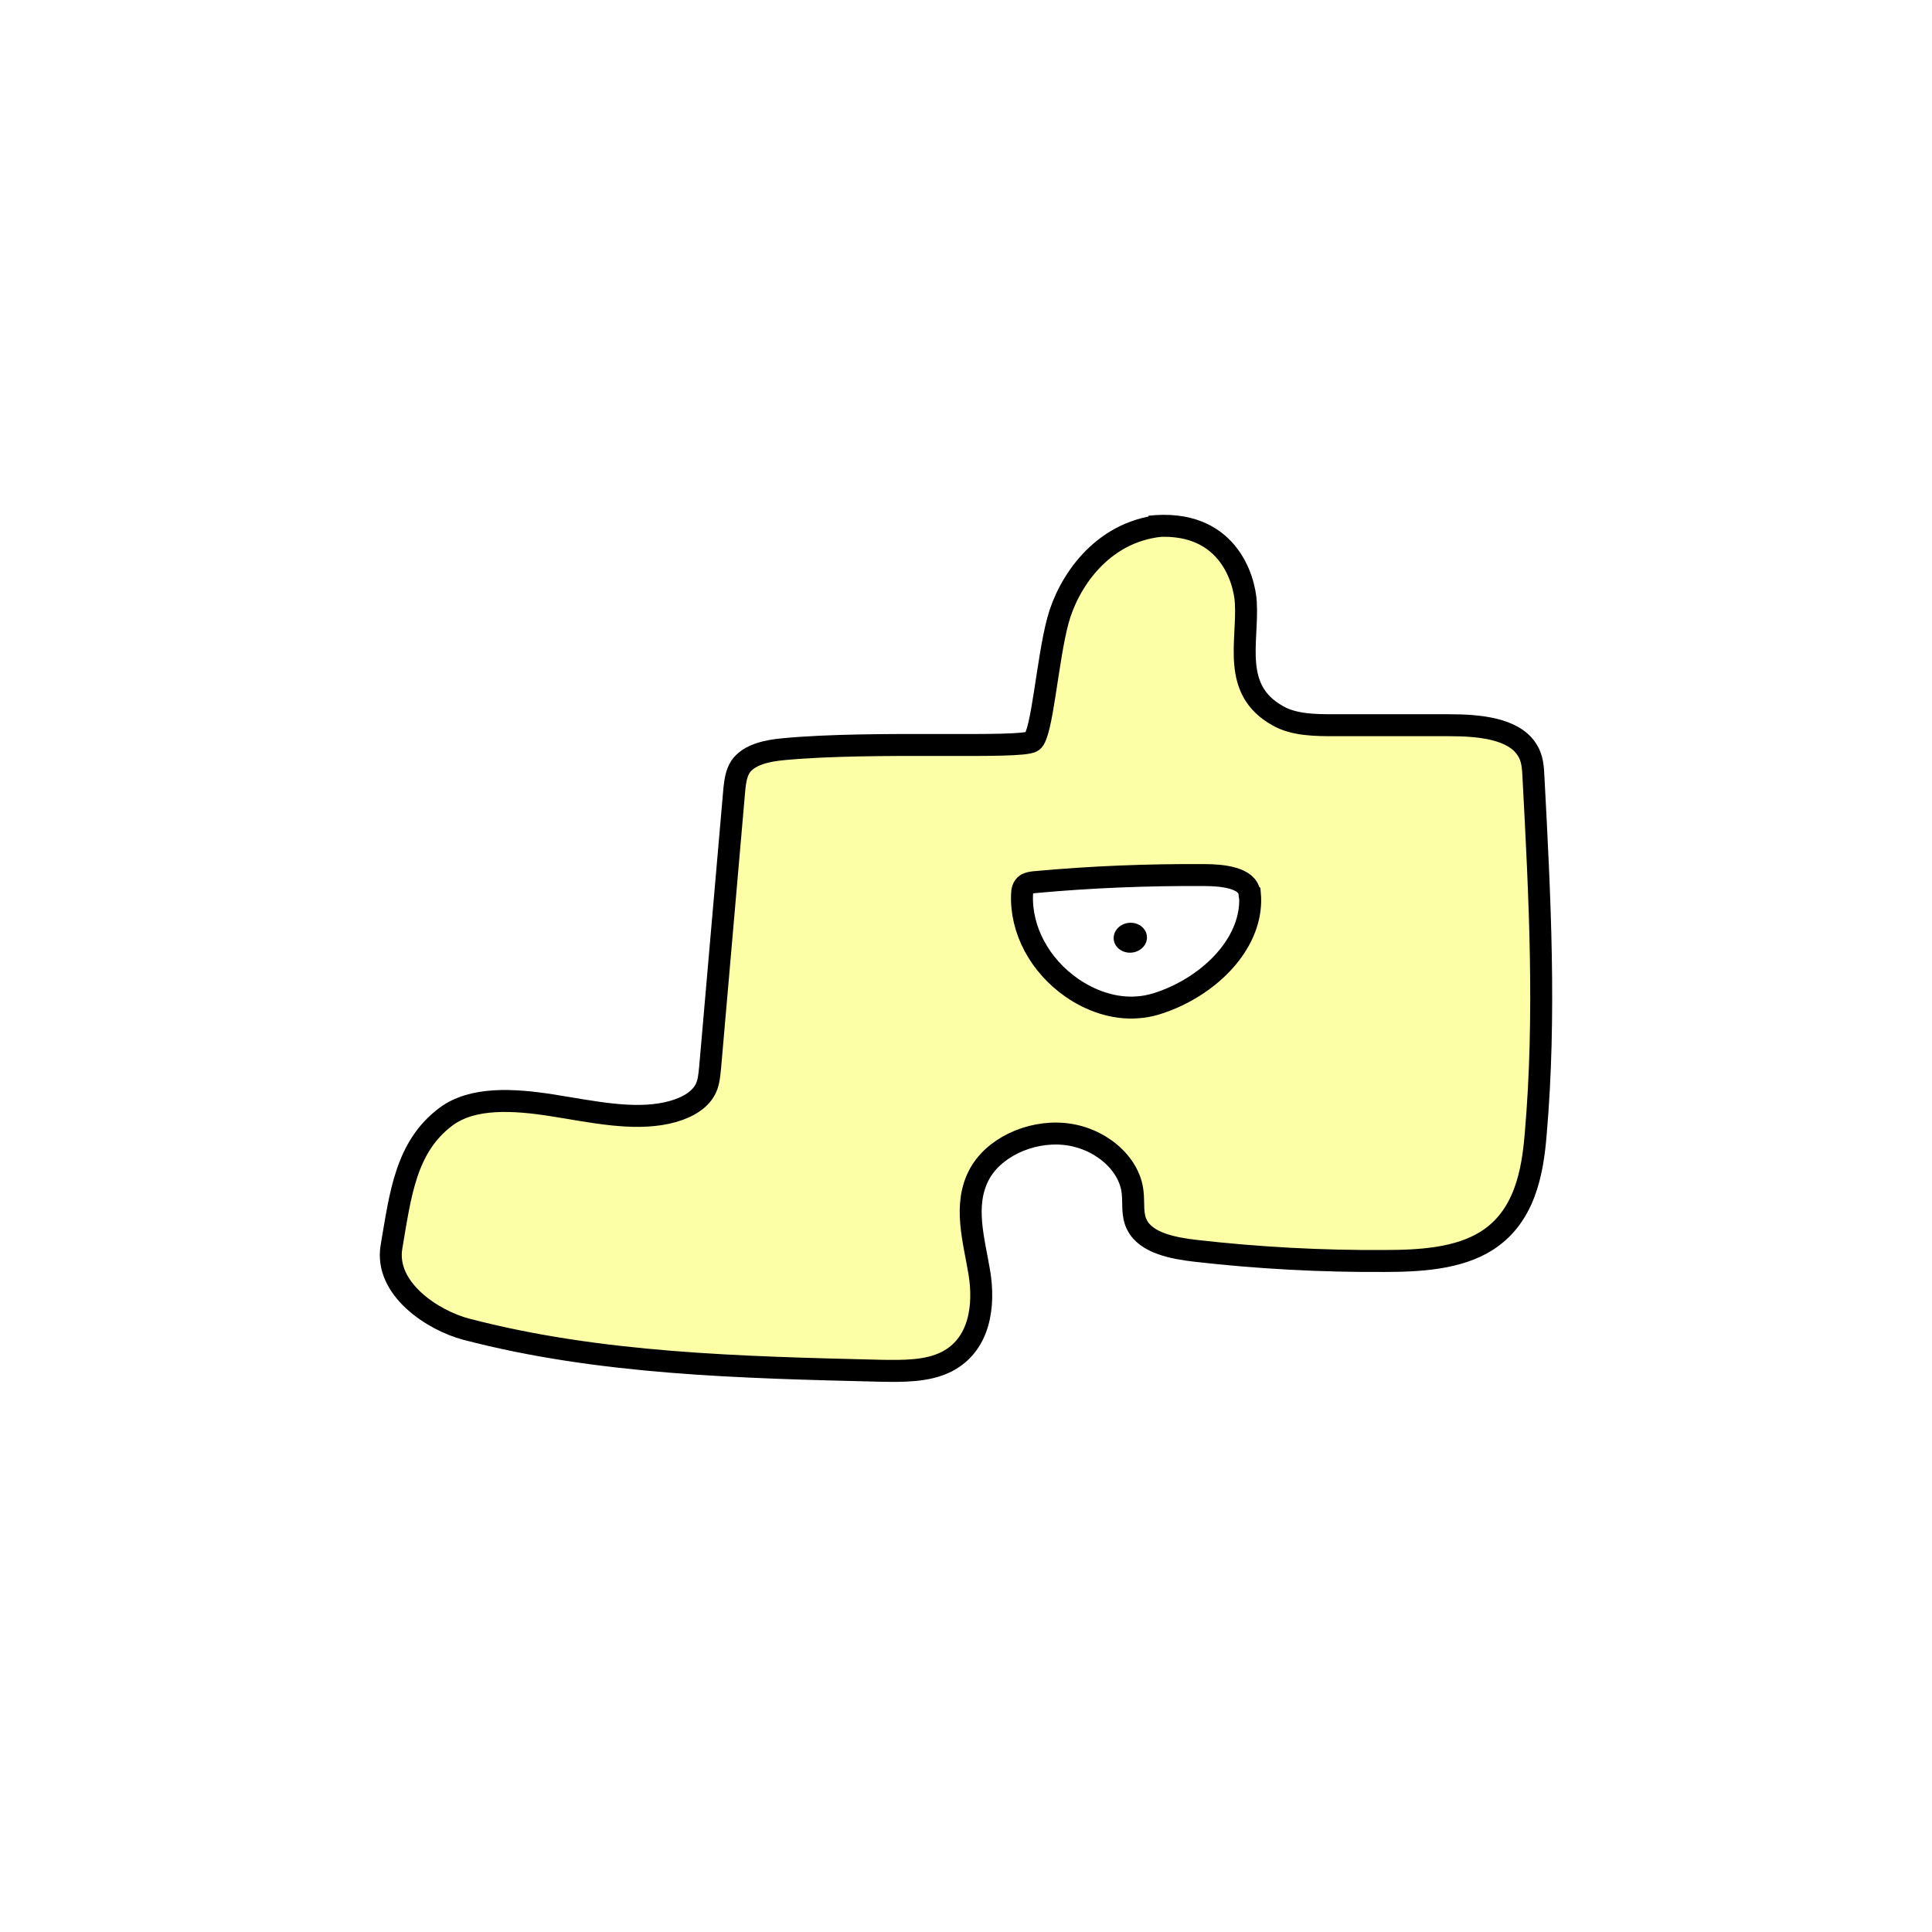 <svg width="1760" height="1760" viewBox="0 0 1760 1760" fill="none" xmlns="http://www.w3.org/2000/svg">
<rect width="1760" height="1760" fill="white"/>
<path d="M1057 479.057C1002.55 484.859 972.802 531.639 963.795 565.087C953.969 601.265 949.466 669.185 940.459 675.328C930.224 682.496 796.758 674.645 713.648 682.495C698.91 683.861 682.534 687.274 674.755 698.196C670.661 704.34 669.842 711.507 669.023 718.333C661.654 802.976 654.285 887.619 646.915 972.263C646.097 979.771 645.687 987.621 641.593 994.105C635.043 1004.69 621.532 1010.83 607.613 1013.9C576.088 1020.73 540.47 1012.88 504.033 1007.08C467.596 1001.27 430.34 999.225 406.185 1017.31C369.748 1044.62 364.835 1087.62 356.647 1135.75C350.097 1174.31 394.722 1202.98 424.609 1210.83C545.792 1242.57 674.755 1245.65 802.08 1248.72C822.55 1249.06 844.658 1249.4 862.262 1240.53C892.968 1224.83 897.062 1188.99 892.149 1159.3C887.236 1129.6 877.41 1098.2 891.74 1070.56C904.431 1045.98 937.593 1029.94 969.526 1033.01C1001.46 1036.09 1028.89 1059.29 1031.76 1085.92C1032.98 1095.81 1030.94 1106.74 1035.85 1115.95C1044.04 1132.33 1068.6 1137.11 1089.48 1139.5C1146.39 1145.99 1203.71 1149.06 1261.02 1148.72C1293.37 1148.72 1328.57 1146.67 1354.37 1130.29C1388.76 1108.44 1396.13 1068.51 1398.99 1033.01C1408.41 924.821 1402.68 816.286 1396.95 708.093C1396.54 699.561 1396.13 690.687 1391.21 683.179C1378.93 663.383 1347 660.653 1319.98 660.653C1285.59 660.653 1251.2 660.653 1216.81 660.653C1198.38 660.653 1178.73 660.652 1163.58 651.778C1121.83 628.228 1136.97 585.224 1134.93 549.046C1133.7 526.861 1117.73 471.911 1047.31 479.761L1057 479.057Z" fill="#FCFFA6" stroke="black" stroke-width="20" stroke-miterlimit="10"/>
<path d="M1138.61 813.896C1142.3 853.146 1110.36 890.348 1068.6 908.778C1058.37 913.215 1047.72 916.97 1036.26 917.652C1014.56 919.359 993.274 911.508 976.488 899.904C947.011 879.426 929.816 847.002 931.044 814.92C931.044 811.507 931.863 807.753 934.729 805.705C936.776 804.34 939.642 803.998 942.098 803.657C993.683 798.879 1045.27 796.831 1097.26 797.172C1113.64 797.172 1136.57 799.561 1138.2 813.554L1138.61 813.896Z" fill="white" stroke="black" stroke-width="20" stroke-miterlimit="10"/>
<path d="M1044.69 855.985C1045.94 848.517 1040.23 841.685 1031.94 840.727C1023.65 839.768 1015.93 845.045 1014.69 852.514C1013.44 859.982 1019.15 866.813 1027.44 867.772C1035.73 868.73 1043.45 863.453 1044.69 855.985Z" fill="black"/>
</svg>
